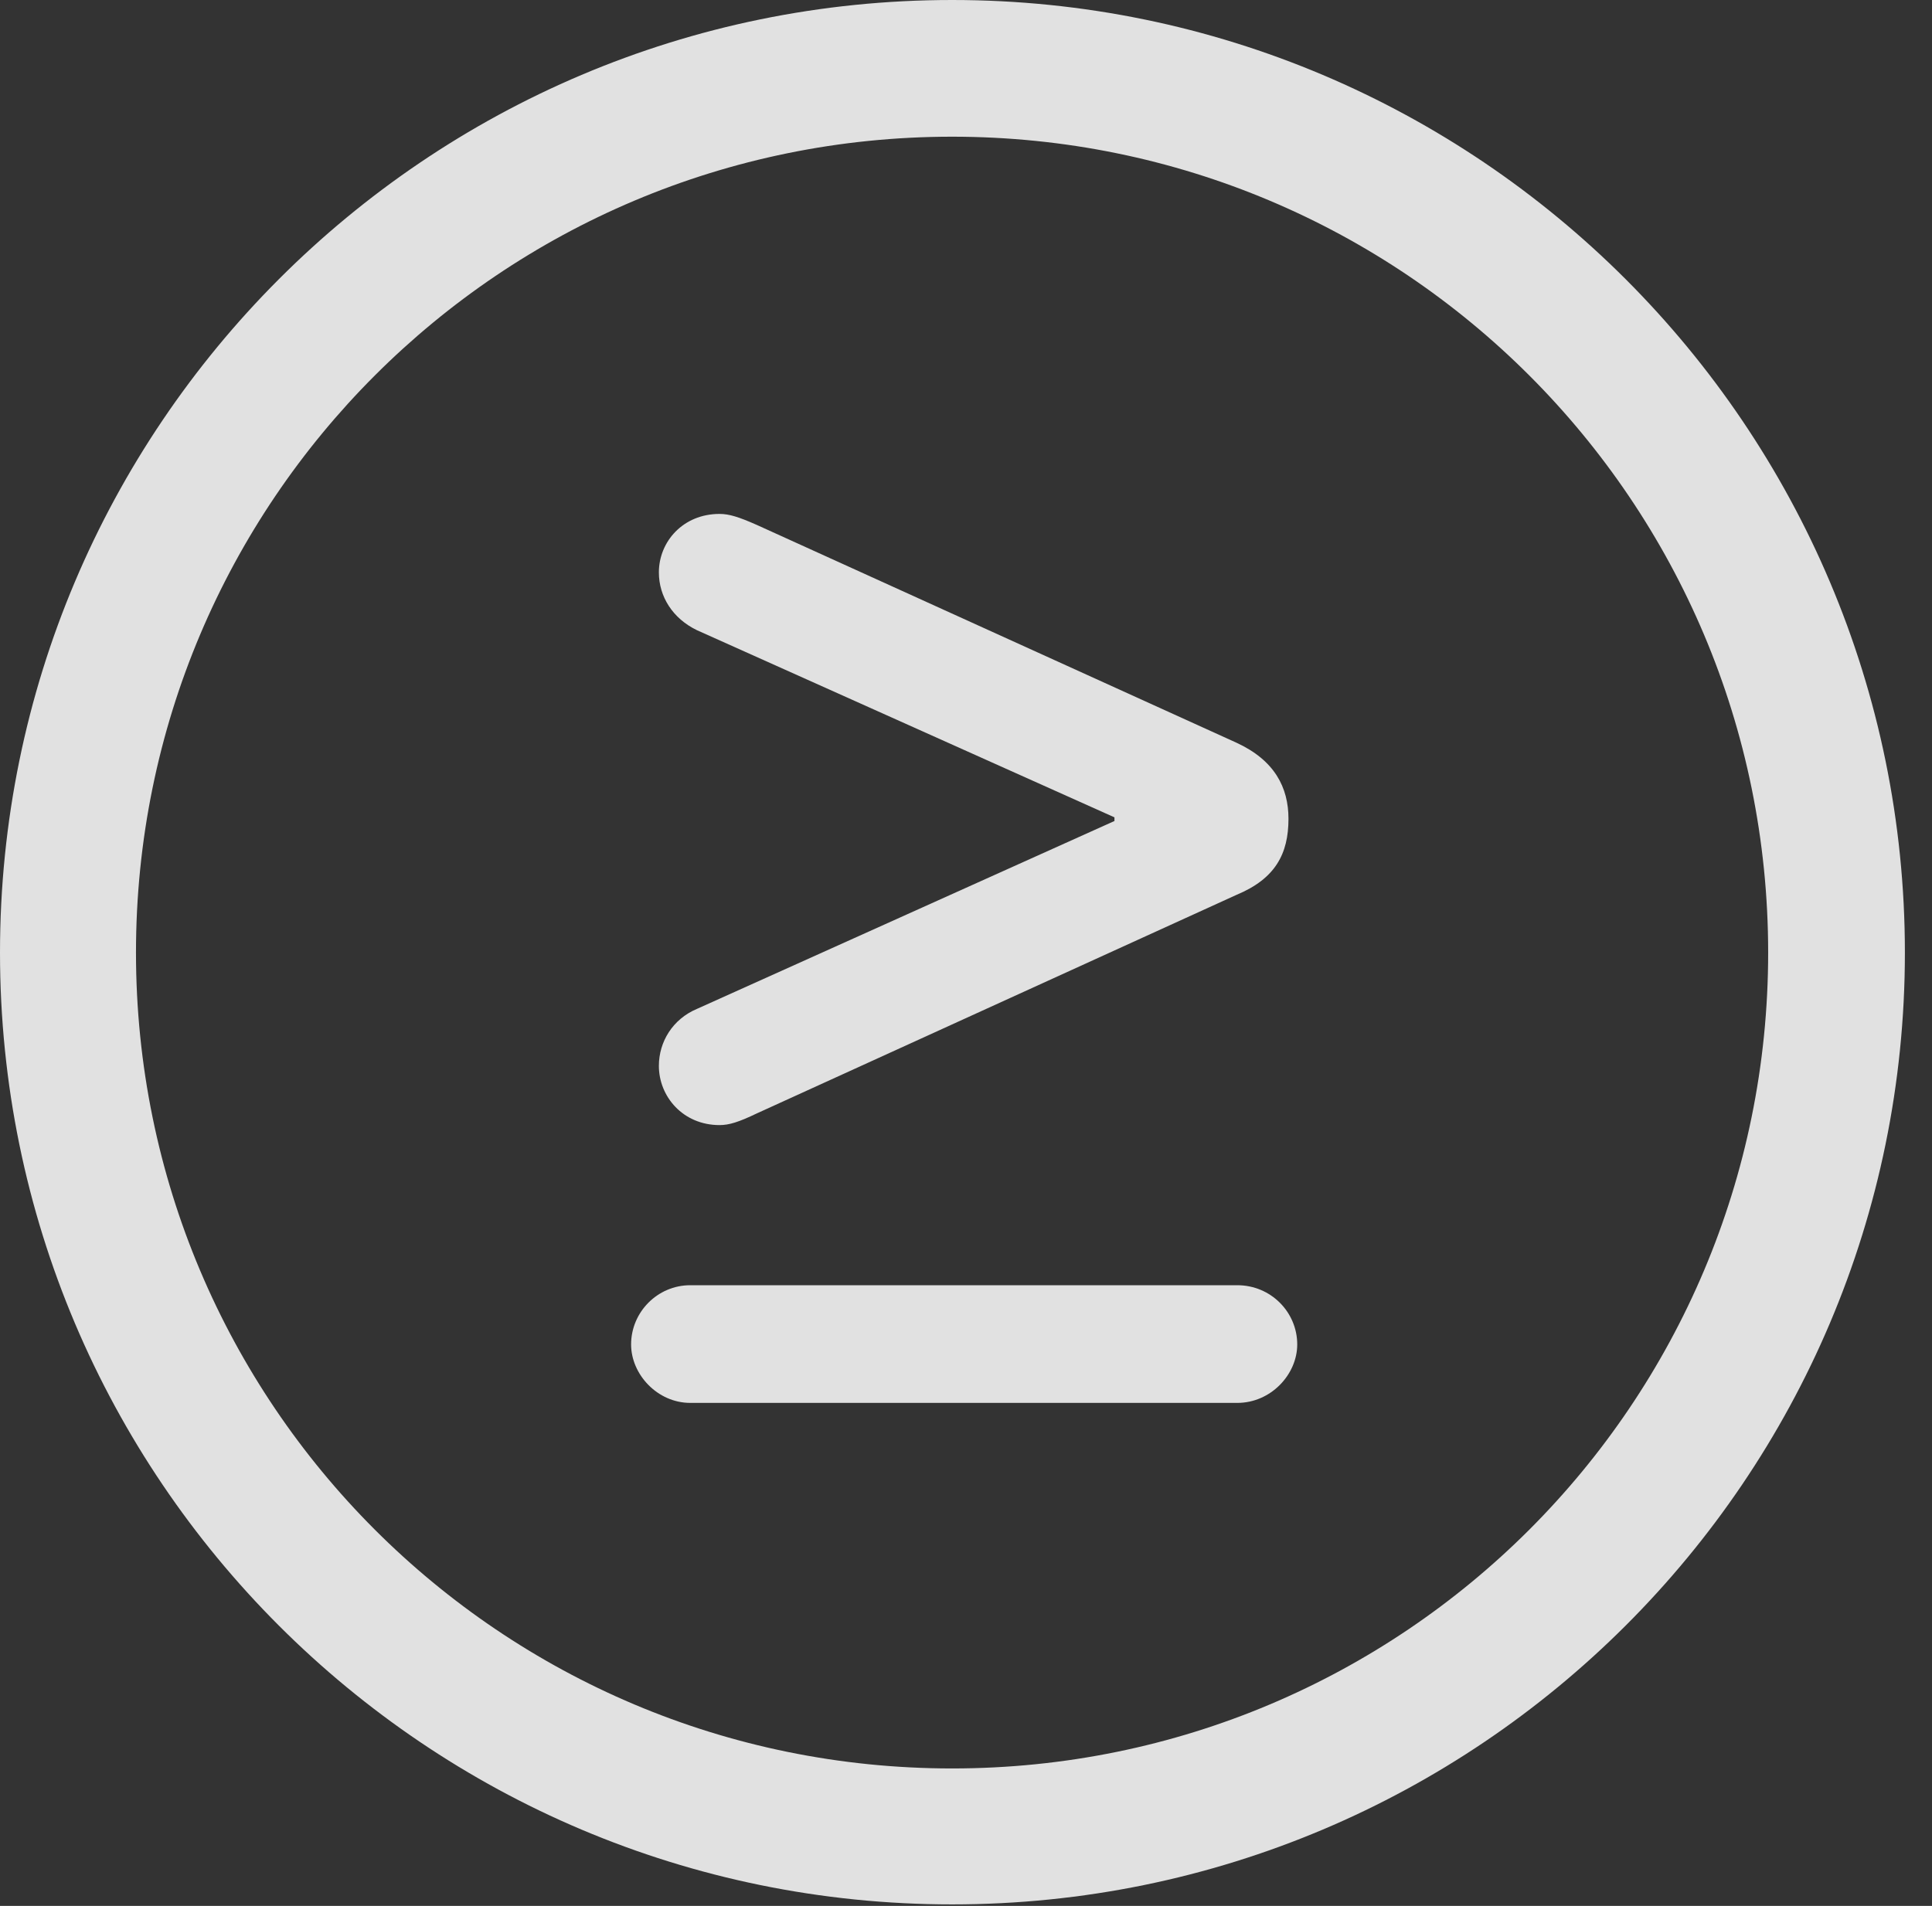 <?xml version="1.0" encoding="UTF-8"?>
<!--Generator: Apple Native CoreSVG 326-->
<!DOCTYPE svg
PUBLIC "-//W3C//DTD SVG 1.1//EN"
       "http://www.w3.org/Graphics/SVG/1.1/DTD/svg11.dtd">
<svg version="1.1" xmlns="http://www.w3.org/2000/svg" xmlns:xlink="http://www.w3.org/1999/xlink" viewBox="0 0 25.801 25.459">
 <rect x="0" y="0" width="25.801" height="25.459" fill="#333333" stroke="none"/>
 <g>
  <rect height="25.459" opacity="0" width="25.801" x="0" y="0"/>
  <path d="M12.715 25.439C19.736 25.439 25.439 19.746 25.439 12.725C25.439 5.703 19.736 0 12.715 0C5.693 0 0 5.703 0 12.725C0 19.746 5.693 25.439 12.715 25.439ZM12.715 23.623C6.689 23.623 1.816 18.75 1.816 12.725C1.816 6.699 6.689 1.826 12.715 1.826C18.74 1.826 23.613 6.699 23.613 12.725C23.613 18.75 18.74 23.623 12.715 23.623Z" fill="white" fill-opacity="0.85"/>
  <path d="M17.324 17.959C17.324 17.529 16.973 17.168 16.523 17.168L9.219 17.168C8.779 17.168 8.428 17.529 8.428 17.959C8.428 18.359 8.779 18.74 9.219 18.74L16.523 18.74C16.973 18.74 17.324 18.359 17.324 17.959ZM9.609 15.029C9.736 15.029 9.863 14.99 10.107 14.873L16.514 11.953C17.031 11.738 17.207 11.406 17.207 10.938C17.207 10.518 17.021 10.156 16.514 9.922L10.107 7.012C9.863 6.904 9.736 6.865 9.609 6.865C9.121 6.865 8.799 7.236 8.799 7.646C8.799 7.969 8.984 8.262 9.307 8.418L14.883 10.918L14.883 10.967L9.307 13.477C8.984 13.613 8.799 13.916 8.799 14.238C8.799 14.648 9.121 15.029 9.609 15.029Z" fill="white" fill-opacity="0.85"/>
 </g>
</svg>
